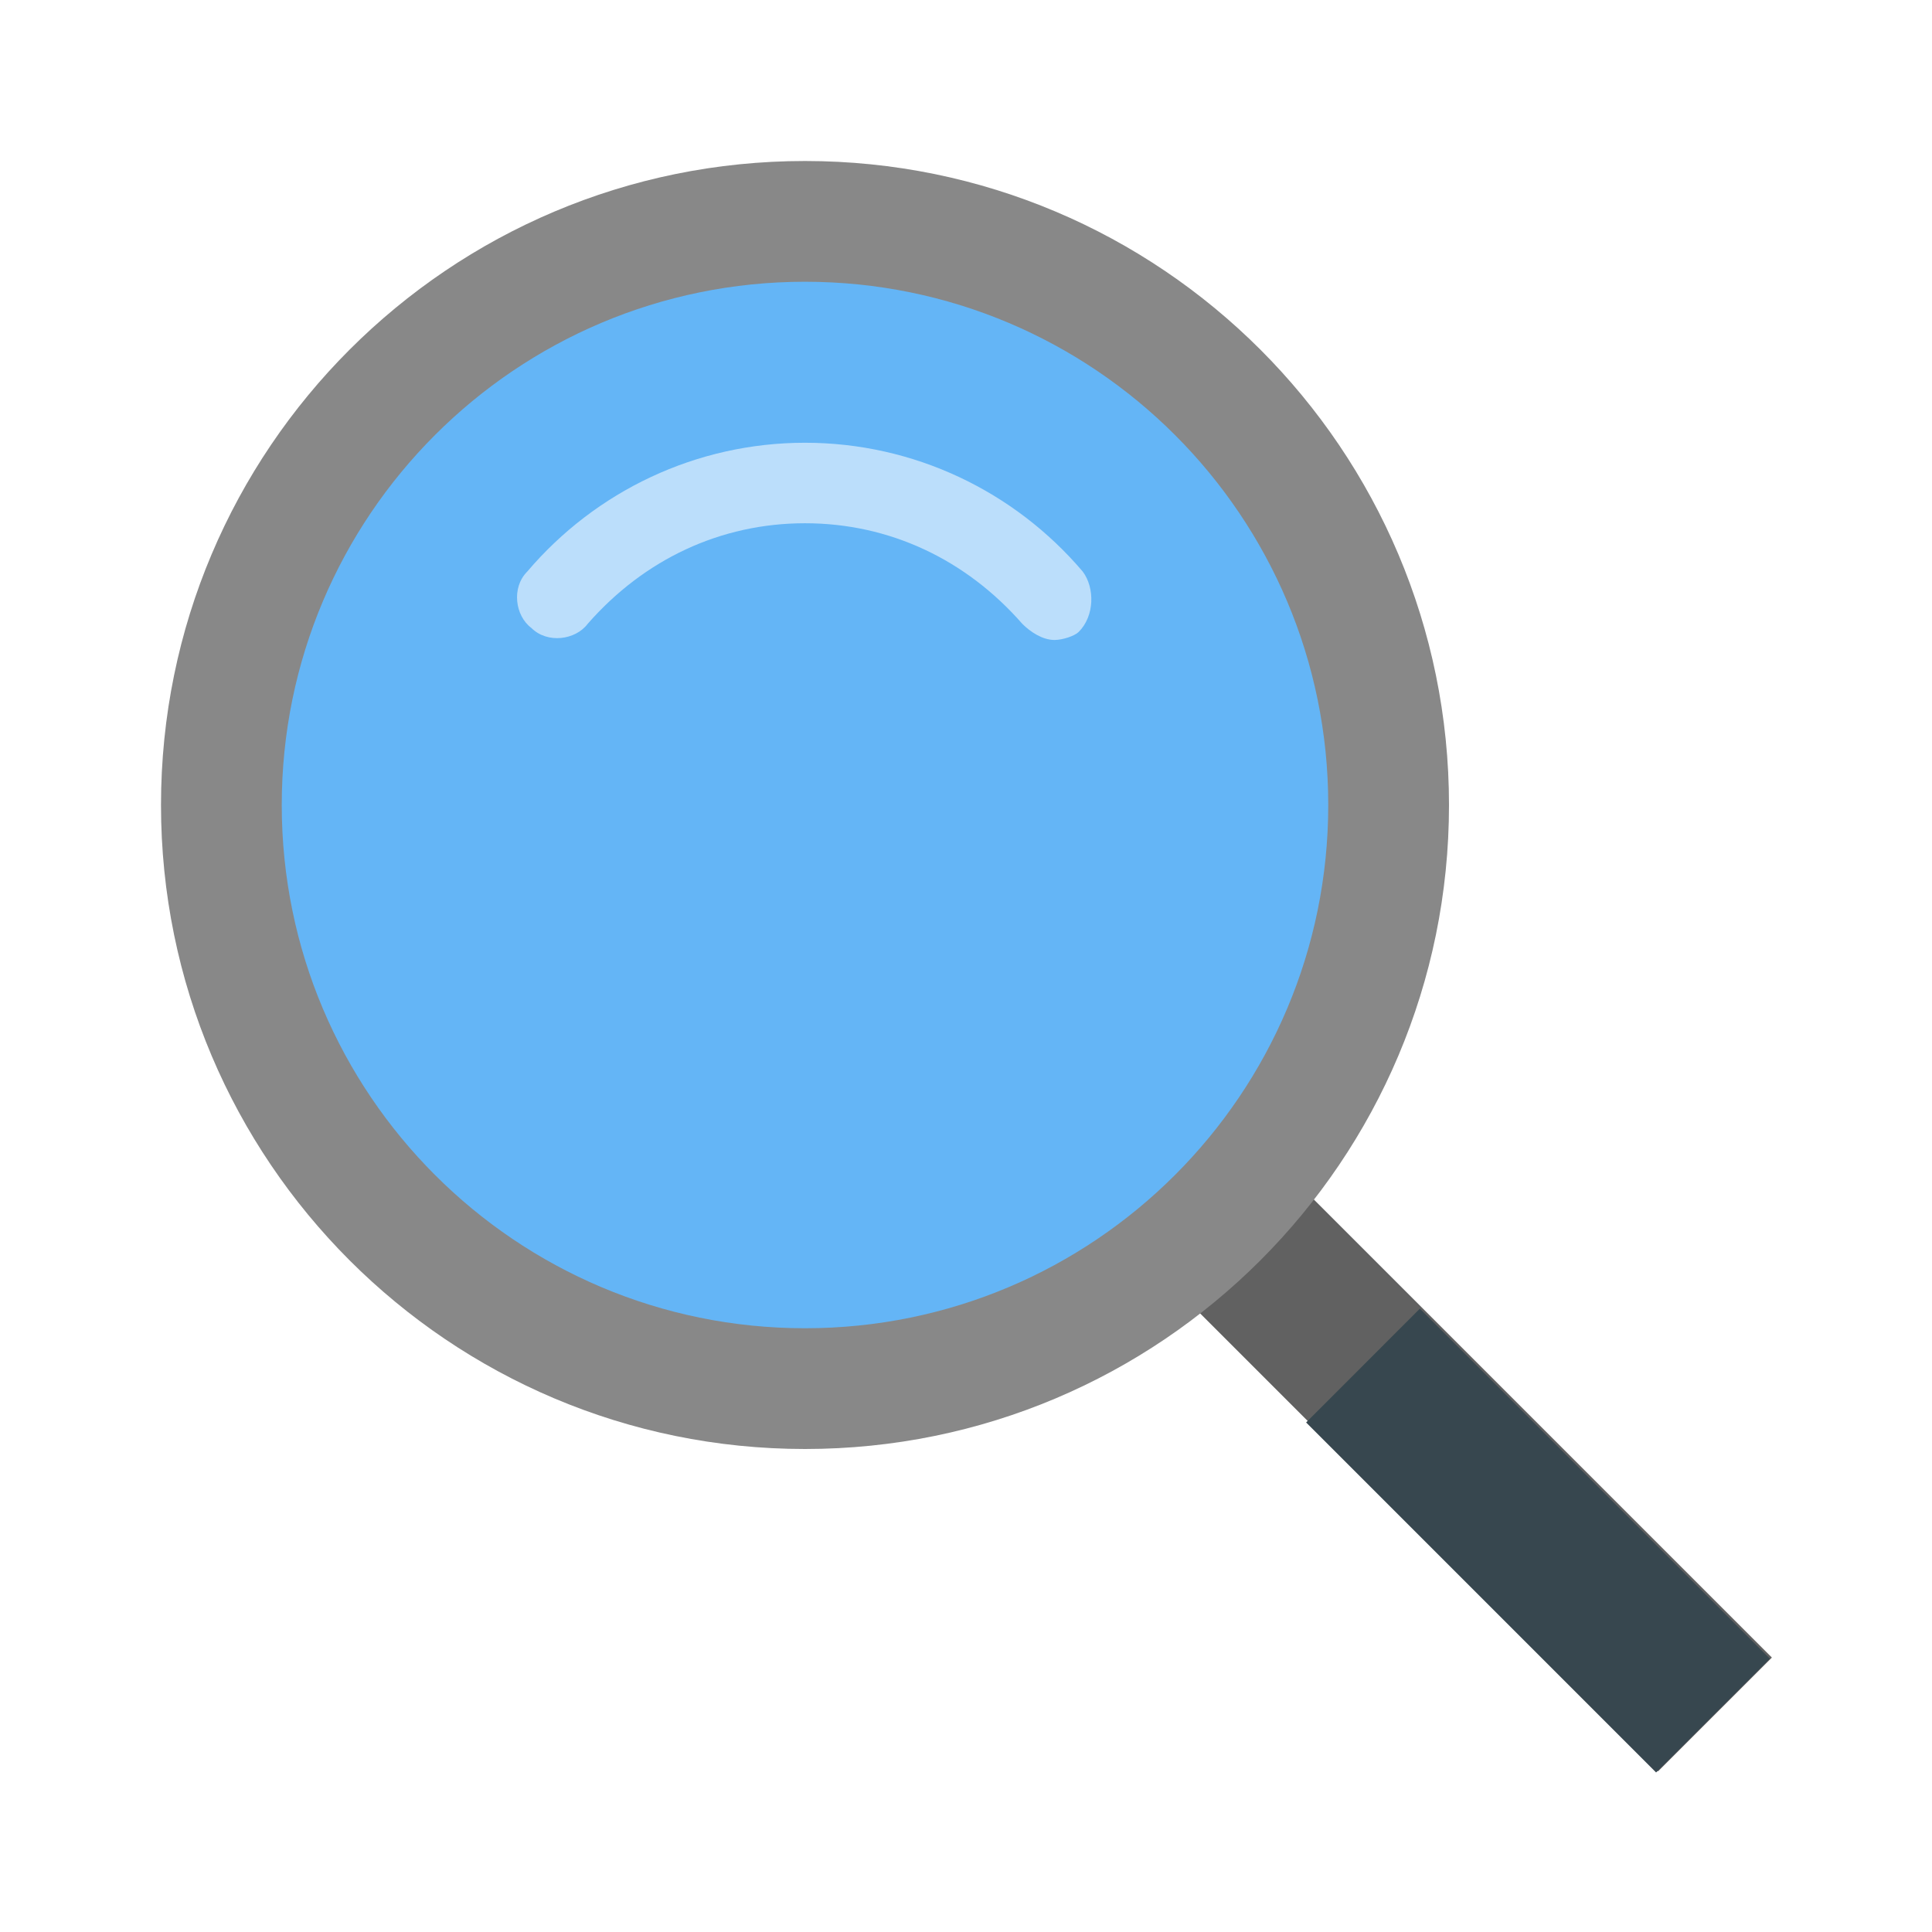 <svg width="180" height="180" viewBox="0 0 180 180" fill="none" xmlns="http://www.w3.org/2000/svg">
<path d="M109.406 119.961L120.011 109.359L165.083 154.431L154.478 165.032L109.406 119.961Z" fill="#616161"/>
<path d="M75 135C108.137 135 135 108.137 135 75C135 41.863 108.137 15 75 15C41.863 15 15 41.863 15 75C15 108.137 41.863 135 75 135Z" fill="#888888"/>
<path d="M121.688 132.527L132.289 121.922L164.899 154.532L154.294 165.137L121.688 132.527Z" fill="#37474F"/>
<path d="M75 123.75C101.924 123.75 123.75 101.924 123.75 75C123.75 48.076 101.924 26.25 75 26.25C48.076 26.25 26.25 48.076 26.25 75C26.25 101.924 48.076 123.75 75 123.75Z" fill="#64B5F6"/>
<path d="M100.875 53.25C94.5 45.75 85.125 41.25 75 41.25C64.875 41.25 55.5 45.75 49.125 53.25C47.625 54.75 48 57.375 49.5 58.5C51 60 53.625 59.625 54.75 58.125C60 52.125 67.125 48.75 75 48.75C82.875 48.75 90 52.125 95.25 58.125C96 58.875 97.125 59.625 98.25 59.625C99 59.625 100.125 59.25 100.5 58.875C102 57.375 102 54.75 100.875 53.25Z" fill="#BBDEFB"/>
</svg>

